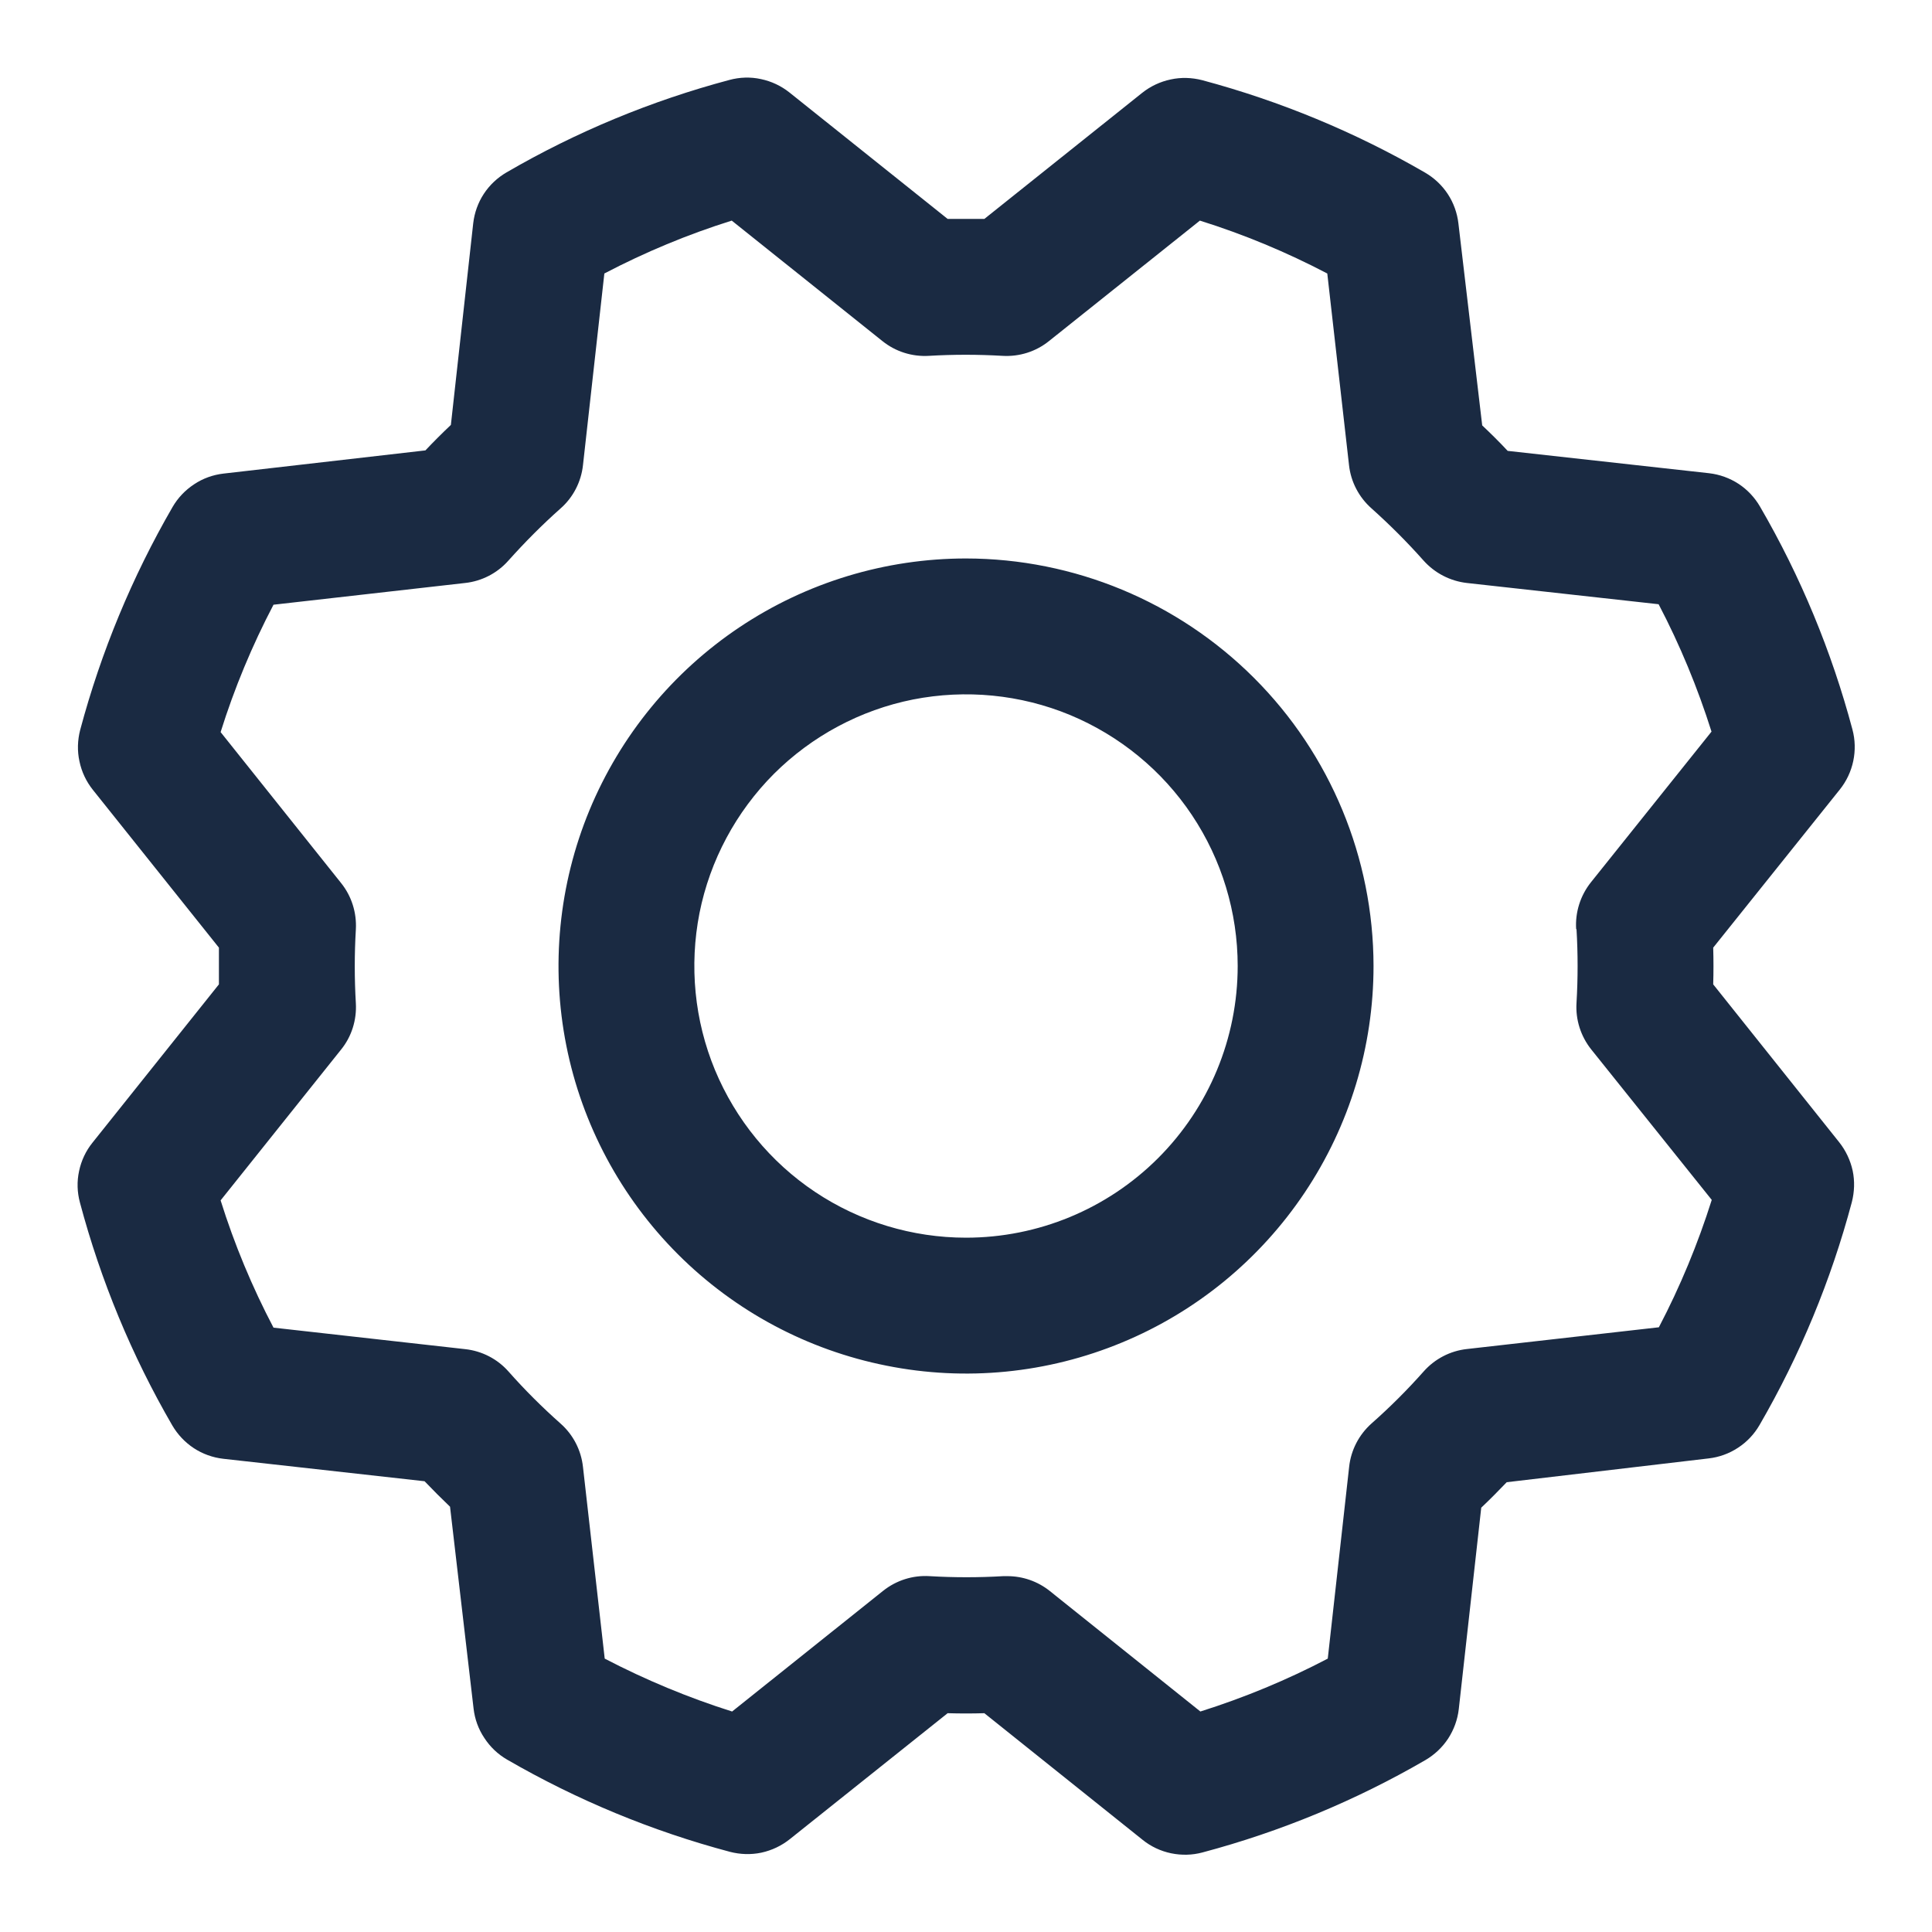 <svg width="16" height="16" viewBox="0 0 16 16" fill="none" xmlns="http://www.w3.org/2000/svg">
<path d="M8 4.625C7.333 4.625 6.68 4.823 6.125 5.194C5.57 5.565 5.138 6.092 4.882 6.709C4.627 7.325 4.56 8.004 4.69 8.659C4.82 9.313 5.142 9.915 5.614 10.387C6.086 10.859 6.687 11.18 7.342 11.31C7.996 11.441 8.675 11.374 9.292 11.118C9.908 10.863 10.435 10.43 10.806 9.875C11.177 9.32 11.375 8.668 11.375 8C11.374 7.105 11.018 6.247 10.386 5.615C9.753 4.982 8.895 4.626 8 4.625ZM8 10.25C7.555 10.25 7.12 10.118 6.75 9.871C6.38 9.624 6.092 9.272 5.921 8.861C5.751 8.45 5.707 7.998 5.793 7.561C5.88 7.125 6.095 6.724 6.409 6.409C6.724 6.095 7.125 5.88 7.561 5.793C7.998 5.707 8.45 5.751 8.861 5.921C9.272 6.092 9.624 6.38 9.871 6.75C10.118 7.12 10.25 7.555 10.25 8C10.25 8.597 10.013 9.169 9.591 9.591C9.169 10.013 8.597 10.25 8 10.25ZM14.188 8.152C14.191 8.051 14.191 7.95 14.188 7.848L15.237 6.538C15.292 6.469 15.33 6.388 15.348 6.302C15.366 6.216 15.364 6.126 15.341 6.041C15.169 5.395 14.912 4.774 14.576 4.196C14.532 4.12 14.471 4.055 14.398 4.007C14.324 3.959 14.241 3.929 14.154 3.919L12.486 3.734C12.417 3.66 12.346 3.59 12.275 3.523L12.078 1.851C12.068 1.764 12.038 1.68 11.99 1.607C11.942 1.534 11.877 1.473 11.801 1.429C11.223 1.094 10.602 0.837 9.956 0.664C9.87 0.642 9.781 0.639 9.695 0.658C9.609 0.676 9.528 0.714 9.459 0.769L8.152 1.813C8.051 1.813 7.95 1.813 7.848 1.813L6.538 0.766C6.469 0.711 6.388 0.673 6.302 0.655C6.216 0.636 6.126 0.639 6.041 0.662C5.395 0.834 4.774 1.091 4.196 1.427C4.12 1.471 4.055 1.532 4.007 1.605C3.959 1.678 3.929 1.762 3.919 1.849L3.734 3.519C3.66 3.589 3.59 3.659 3.523 3.73L1.851 3.922C1.764 3.932 1.68 3.962 1.607 4.011C1.534 4.059 1.473 4.123 1.429 4.199C1.094 4.778 0.837 5.398 0.664 6.045C0.642 6.13 0.639 6.219 0.658 6.305C0.676 6.392 0.714 6.472 0.769 6.541L1.813 7.848C1.813 7.95 1.813 8.051 1.813 8.152L0.766 9.463C0.711 9.531 0.673 9.612 0.655 9.698C0.636 9.785 0.639 9.874 0.662 9.959C0.834 10.605 1.091 11.226 1.427 11.805C1.471 11.88 1.532 11.945 1.605 11.993C1.678 12.041 1.762 12.071 1.849 12.081L3.516 12.267C3.586 12.34 3.656 12.41 3.727 12.478L3.922 14.15C3.932 14.237 3.962 14.32 4.011 14.393C4.059 14.467 4.123 14.528 4.199 14.572C4.778 14.907 5.398 15.164 6.045 15.336C6.13 15.358 6.219 15.361 6.305 15.343C6.392 15.324 6.472 15.286 6.541 15.231L7.848 14.188C7.95 14.191 8.051 14.191 8.152 14.188L9.463 15.237C9.531 15.292 9.612 15.33 9.698 15.348C9.785 15.366 9.874 15.364 9.959 15.341C10.605 15.169 11.226 14.912 11.805 14.576C11.88 14.532 11.945 14.471 11.993 14.398C12.041 14.324 12.071 14.241 12.081 14.154L12.267 12.486C12.34 12.417 12.41 12.346 12.478 12.275L14.15 12.078C14.237 12.068 14.32 12.038 14.393 11.99C14.467 11.942 14.528 11.877 14.572 11.801C14.907 11.223 15.164 10.602 15.336 9.956C15.358 9.87 15.361 9.781 15.343 9.695C15.324 9.609 15.286 9.528 15.231 9.459L14.188 8.152ZM13.056 7.695C13.068 7.898 13.068 8.102 13.056 8.305C13.047 8.444 13.091 8.582 13.178 8.691L14.176 9.937C14.061 10.301 13.915 10.654 13.738 10.992L12.149 11.172C12.01 11.187 11.882 11.254 11.79 11.358C11.655 11.51 11.511 11.654 11.358 11.789C11.254 11.882 11.188 12.009 11.173 12.148L10.996 13.736C10.658 13.913 10.305 14.059 9.941 14.174L8.694 13.176C8.594 13.096 8.47 13.053 8.343 13.053H8.309C8.106 13.065 7.902 13.065 7.699 13.053C7.559 13.044 7.422 13.088 7.313 13.175L6.063 14.174C5.699 14.059 5.346 13.912 5.008 13.736L4.828 12.149C4.813 12.01 4.747 11.882 4.643 11.79C4.491 11.655 4.346 11.511 4.211 11.358C4.119 11.254 3.991 11.188 3.852 11.173L2.265 10.995C2.088 10.658 1.941 10.305 1.827 9.941L2.824 8.693C2.912 8.585 2.955 8.447 2.947 8.308C2.935 8.105 2.935 7.901 2.947 7.698C2.955 7.559 2.912 7.421 2.824 7.312L1.827 6.063C1.941 5.699 2.088 5.346 2.265 5.008L3.852 4.828C3.99 4.813 4.118 4.747 4.21 4.643C4.346 4.491 4.49 4.346 4.642 4.211C4.747 4.119 4.813 3.99 4.828 3.852L5.005 2.265C5.343 2.088 5.696 1.941 6.06 1.827L7.307 2.824C7.416 2.912 7.553 2.955 7.692 2.947C7.895 2.935 8.099 2.935 8.303 2.947C8.442 2.955 8.579 2.912 8.688 2.824L9.937 1.827C10.301 1.941 10.654 2.088 10.992 2.265L11.172 3.852C11.187 3.99 11.254 4.118 11.358 4.21C11.51 4.346 11.654 4.49 11.789 4.642C11.882 4.746 12.009 4.812 12.148 4.828L13.736 5.004C13.913 5.342 14.059 5.695 14.174 6.059L13.176 7.306C13.088 7.416 13.044 7.555 13.053 7.695H13.056Z" fill="#1A2A42"/>
</svg>
